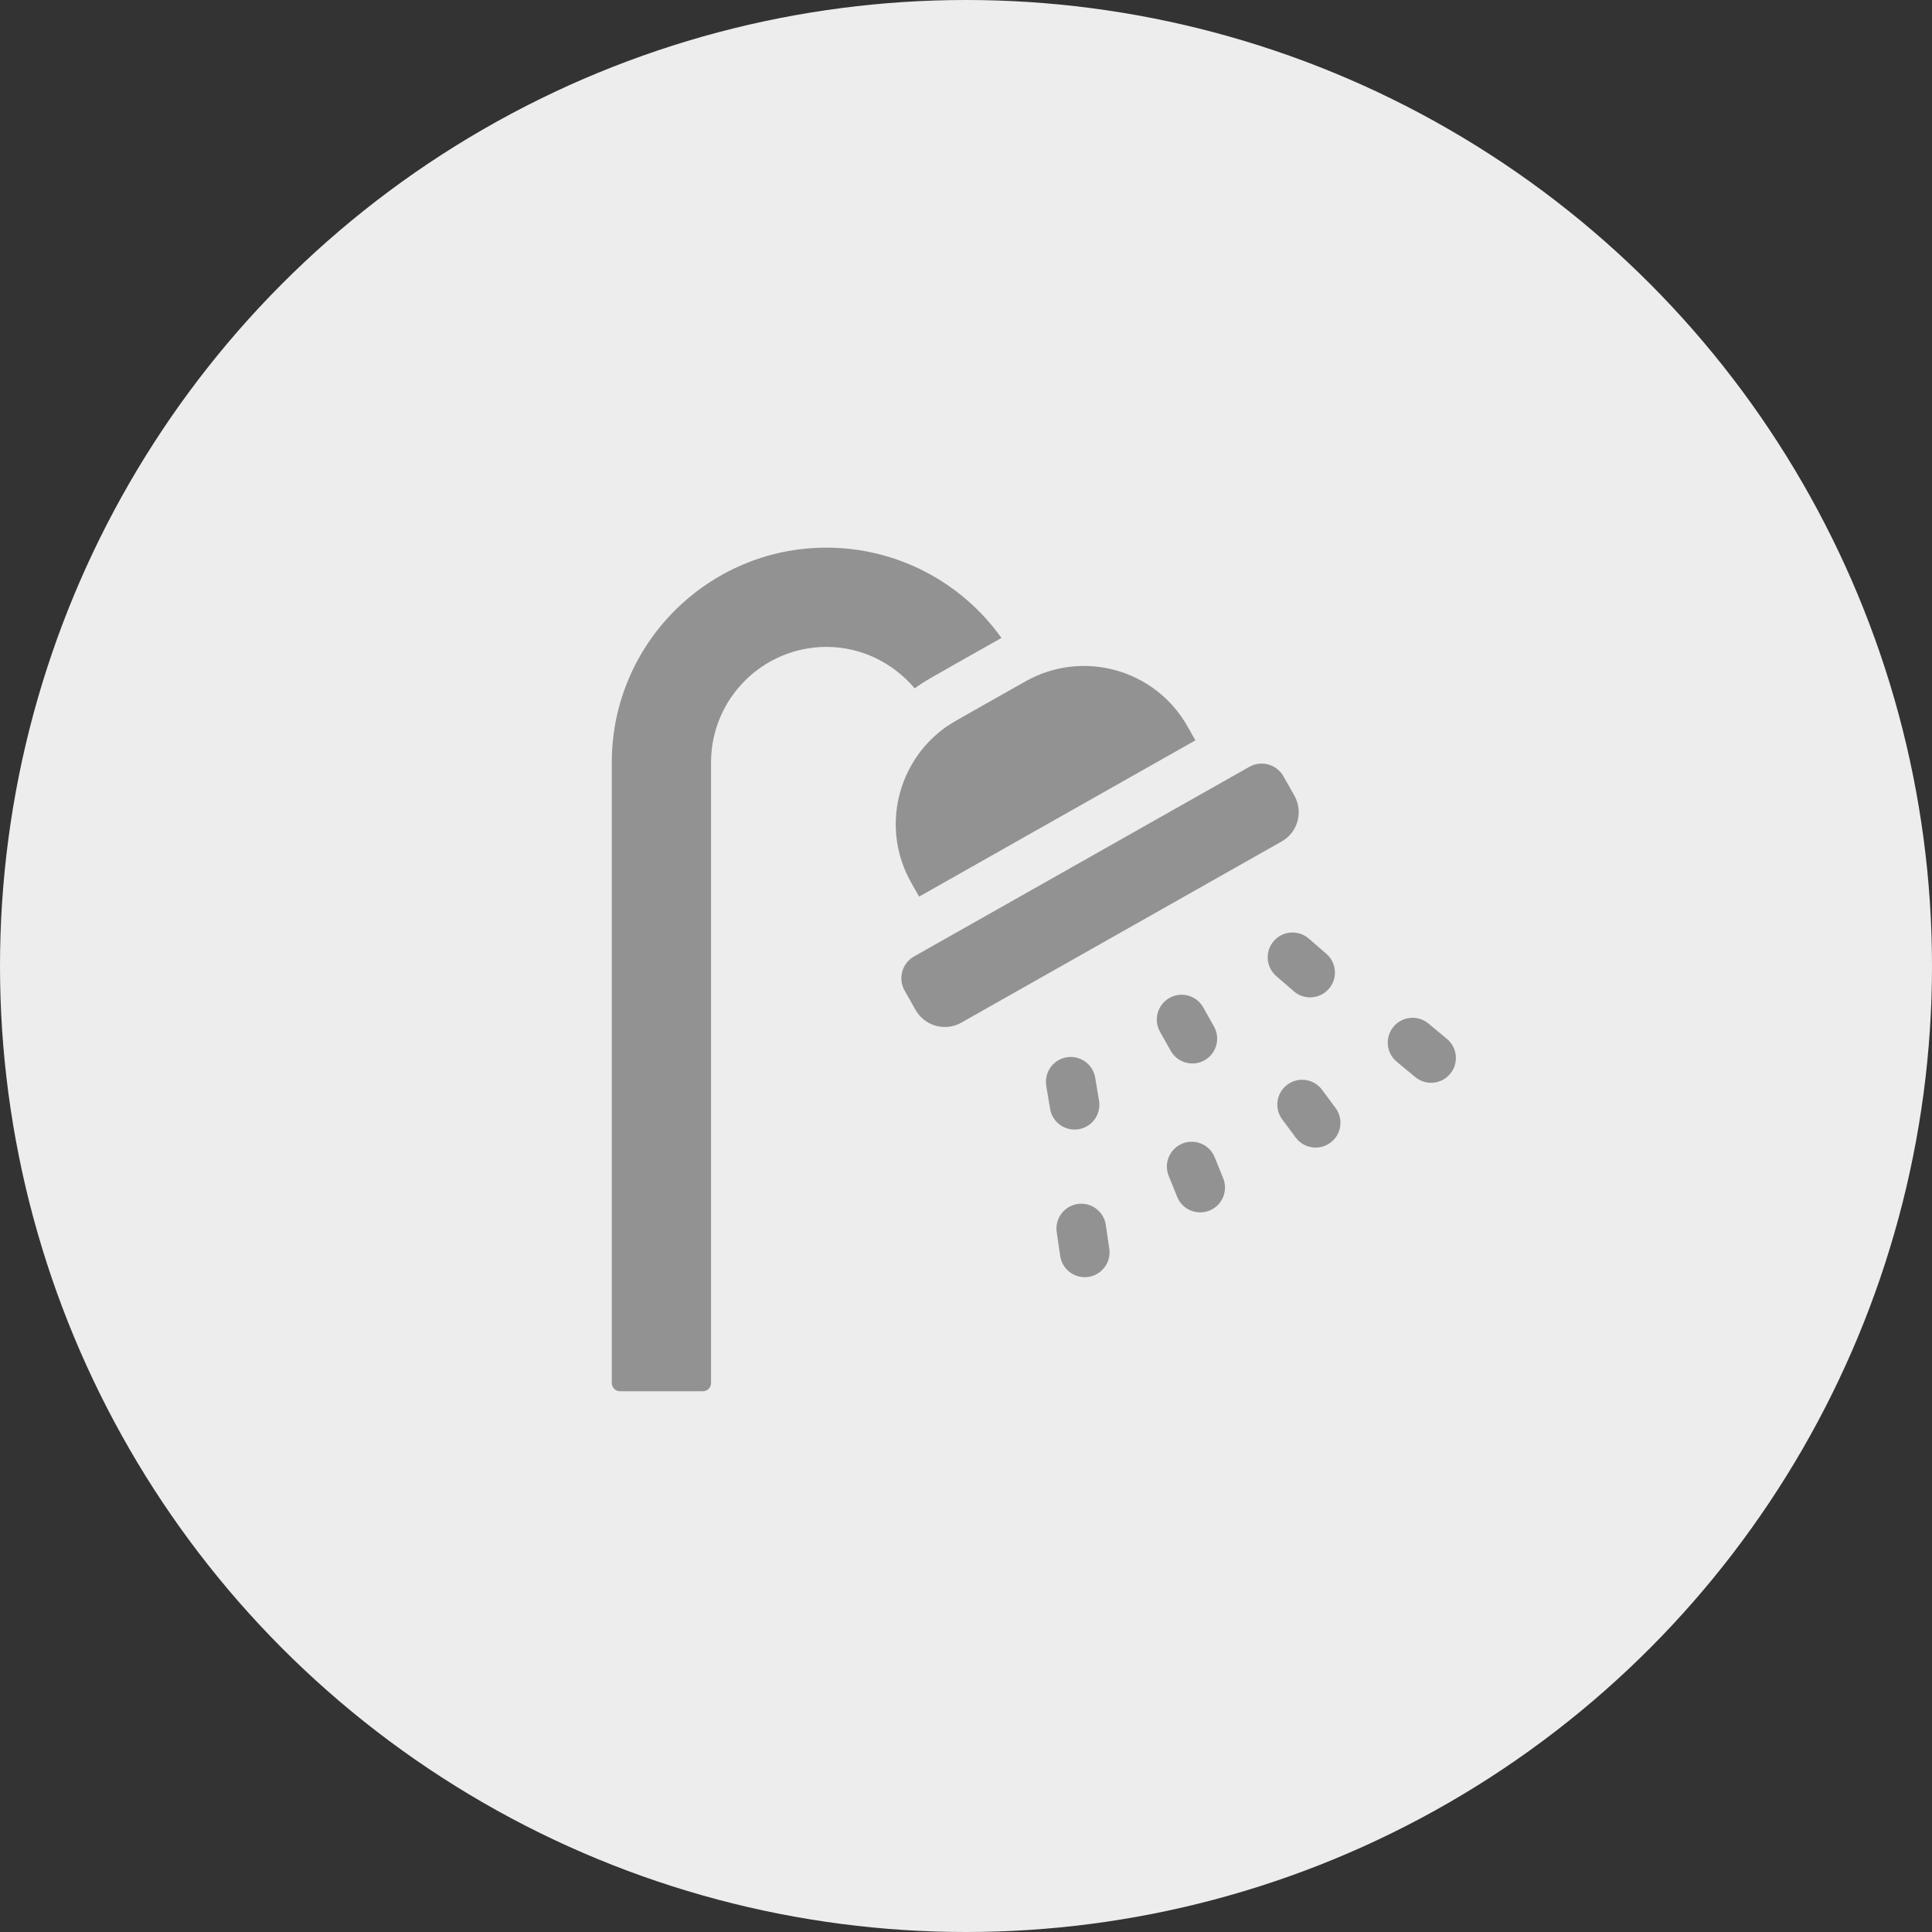 <svg xmlns="http://www.w3.org/2000/svg" width="120" height="120" viewBox="0 0 120 120">
    <rect x="0" y="0" width="120" height="120" fill="#333333" stroke="none"/>
    <g fill="none" fill-rule="evenodd">
        <g fill-rule="nonzero">
            <g transform="translate(-312 -782) translate(312 782)">
                <circle cx="60" cy="60" r="60" fill="#EDEDED"/>
                <path fill="#929292" d="M56.814 42.757c.67-.49.65-.453 5.358-3.116l.03-.016c-2.469-3.474-6.5-5.61-10.869-5.61C43.982 34.015 38 39.997 38 47.348V85.9c0 .284.23.514.514.514h5.137c.283 0 .514-.23.514-.514V47.348c0-3.969 3.242-7.195 7.217-7.168 2.131.014 4.097.994 5.432 2.577z"/>
                <path fill="#929292" d="M57.088 55.69l17.159-9.705-.49-.868c-2-3.538-6.495-4.813-10.067-2.793-4.632 2.62-4.706 2.621-5.35 3.149-2.672 2.183-3.577 6.11-1.744 9.35l.492.868zM80.396 49.418l-.68-1.202c-.421-.748-1.375-1.006-2.115-.588l-20.829 11.78c-.738.417-1.01 1.365-.586 2.115l.68 1.204c.568 1.004 1.841 1.357 2.847.79l19.893-11.252c1.003-.568 1.359-1.84.79-2.847zM66.996 70.14c.84-.14 1.407-.935 1.267-1.775l-.238-1.427c-.14-.84-.934-1.407-1.774-1.267-.84.14-1.406.934-1.266 1.774l.238 1.427c.14.84.934 1.407 1.773 1.267zM74.813 65.857c.742-.416 1.006-1.356.59-2.098l-.667-1.187c-.416-.743-1.356-1.007-2.098-.59-.742.417-1.006 1.356-.59 2.098l.667 1.187c.417.743 1.357 1.006 2.098.59zM82.54 61.416c.557-.644.486-1.617-.158-2.174l-1.094-.947c-.644-.557-1.617-.486-2.174.157-.557.644-.486 1.617.157 2.174l1.095.947c.644.557 1.617.486 2.174-.157zM68.684 76.084c-.123-.842-.905-1.425-1.747-1.303-.843.123-1.426.906-1.303 1.748l.216 1.48c.123.843.906 1.426 1.747 1.303.842-.123 1.426-.905 1.303-1.747l-.216-1.48zM75.447 71.88c-.319-.79-1.217-1.17-2.006-.852-.79.32-1.17 1.217-.852 2.007l.528 1.305c.319.79 1.218 1.17 2.006.851.79-.319 1.17-1.217.852-2.006l-.528-1.306zM82.115 67.689c-.508-.684-1.473-.826-2.156-.319-.684.508-.826 1.473-.319 2.156l.84 1.13c.507.684 1.472.826 2.155.319.684-.508.826-1.473.319-2.156l-.84-1.13zM89.872 64.527l-1.151-.955c-.655-.544-1.627-.453-2.17.202-.544.655-.454 1.626.201 2.17l1.151.955c.655.544 1.627.453 2.17-.202.544-.655.454-1.626-.201-2.17z"/>
            </g>
        </g>
    </g>
</svg>

